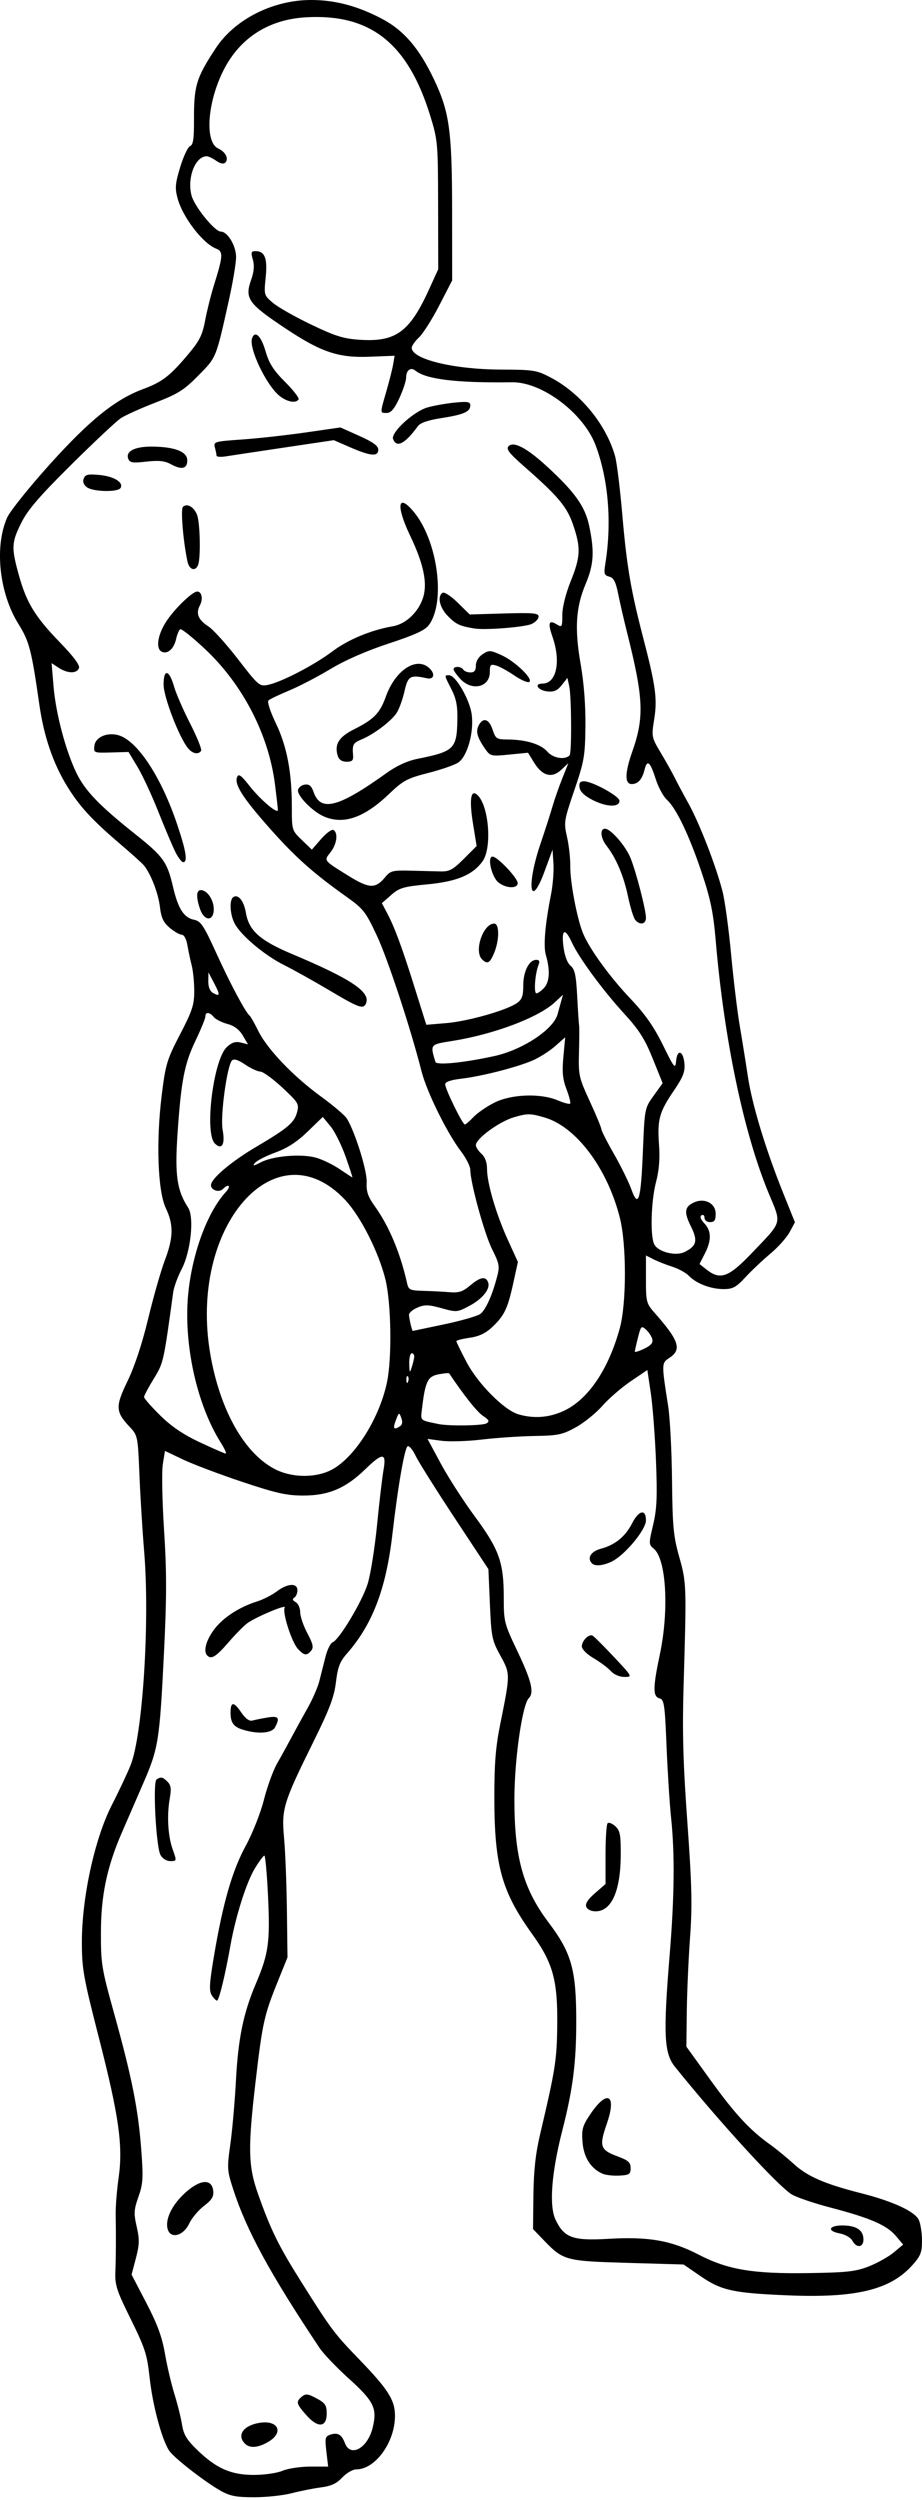 <?xml version="1.0" encoding="UTF-8" standalone="no"?>
<!-- Created with Inkscape (http://www.inkscape.org/) -->

<svg
   xmlns:dc="http://purl.org/dc/elements/1.1/"
   xmlns:cc="http://creativecommons.org/ns#"
   xmlns:rdf="http://www.w3.org/1999/02/22-rdf-syntax-ns#"
   xmlns:svg="http://www.w3.org/2000/svg"
   xmlns="http://www.w3.org/2000/svg"
   xmlns:xlink="http://www.w3.org/1999/xlink"
   xmlns:sodipodi="http://sodipodi.sourceforge.net/DTD/sodipodi-0.dtd"
   xmlns:inkscape="http://www.inkscape.org/namespaces/inkscape"
   width="330.667"
   height="895.937"
   id="svg2"
   version="1.1"
   inkscape:version="0.48.3.1 r9886"
   sodipodi:docname="Dumbbell-front-raises-1.svg">
  <defs
     id="defs4">
    <radialGradient
       gradientUnits="userSpaceOnUse"
       gradientTransform="matrix(1,0,0,0.918,-19.286,-7.911)"
       r="209.566"
       fy="287.501"
       fx="398.111"
       cy="287.501"
       cx="398.111"
       id="radialGradient5255"
       xlink:href="#linearGradient5249"
       inkscape:collect="always" />
    <linearGradient
       id="linearGradient5249"
       inkscape:collect="always">
      <stop
         id="stop5251"
         offset="0"
         style="stop-color:#e3e3e3;stop-opacity:1;" />
      <stop
         id="stop5253"
         offset="1"
         style="stop-color:#e3e3e3;stop-opacity:0;" />
    </linearGradient>
  </defs>
  <sodipodi:namedview
     id="base"
     pagecolor="#ffffff"
     bordercolor="#666666"
     borderopacity="1.0"
     inkscape:pageopacity="0.0"
     inkscape:pageshadow="2"
     inkscape:zoom="0.35"
     inkscape:cx="63.049945"
     inkscape:cy="301.58914"
     inkscape:document-units="px"
     inkscape:current-layer="layer1"
     showgrid="false"
     showguides="true"
     inkscape:guide-bbox="true"
     fit-margin-top="0"
     fit-margin-left="0"
     fit-margin-right="0"
     fit-margin-bottom="0"
     inkscape:window-width="1217"
     inkscape:window-height="829"
     inkscape:window-x="397"
     inkscape:window-y="440"
     inkscape:window-maximized="0">
    <sodipodi:guide
       orientation="-0.707,0.707"
       position="-2174.088,635.266"
       id="guide2985" />
  </sodipodi:namedview>
  <g
     inkscape:label="Ebene 1"
     inkscape:groupmode="layer"
     id="layer1"
     transform="translate(-745.517,234.023)">
    <path
       style="fill:#000000"
       d="m 824.432,658.522 c -5.276,-3.017 -15.054,-10.528 -17.811,-13.684 -2.599,-2.974 -6.228,-15.906 -7.398,-26.361 -1.028,-9.183 -1.501,-10.599 -7.858,-23.491 -3.899,-7.908 -4.647,-10.326 -4.483,-14.5 0.22,-5.609 0.262,-12.92 0.121,-20.759 -0.052,-2.888 0.421,-8.85 1.052,-13.25 1.637,-11.414 0.132,-22.08 -7.091,-50.261 -5.554,-21.668 -6.084,-24.655 -6.083,-34.239 0.002,-16.056 4.615,-37.118 10.757,-49.119 2.573,-5.026 5.595,-11.443 6.716,-14.26 4.358,-10.95 6.941,-51.669 4.861,-76.621 -0.619,-7.425 -1.38,-19.8 -1.692,-27.5 -0.551,-13.639 -0.639,-14.077 -3.391,-17 -5.227,-5.551 -5.318,-7.34 -0.842,-16.594 2.526,-5.223 5.237,-13.43 7.377,-22.332 1.861,-7.741 4.539,-17.122 5.951,-20.847 3.114,-8.217 3.205,-12.8 0.372,-18.727 -2.888,-6.04 -3.535,-23.85 -1.471,-40.5 1.378,-11.12 1.861,-12.718 6.577,-21.794 4.386,-8.44 5.089,-10.583 5.084,-15.5 -0.003,-3.138 -0.412,-7.281 -0.909,-9.206 -0.497,-1.925 -1.19,-5.188 -1.54,-7.25 -0.375,-2.211 -1.202,-3.75 -2.015,-3.75 -0.758,0 -2.698,-1.111 -4.312,-2.469 -2.288,-1.925 -3.065,-3.575 -3.529,-7.499 -0.594,-5.016 -3.4,-12.187 -5.882,-15.032 -0.72,-0.825 -4.683,-4.377 -8.808,-7.893 -9.635,-8.213 -14.247,-13.247 -18.541,-20.237 -5.092,-8.289 -8.373,-17.89 -10.005,-29.273 -2.828,-19.726 -3.606,-22.722 -7.535,-29.022 -6.875,-11.025 -8.63,-27.657 -4.019,-38.082 1.014,-2.291 7.955,-10.943 15.425,-19.226 14.209,-15.754 23.376,-23.132 33.331,-26.827 6.73,-2.497 9.505,-4.599 15.676,-11.873 4.551,-5.365 5.539,-7.274 6.564,-12.691 0.664,-3.507 2.052,-9.076 3.085,-12.376 3.387,-10.821 3.484,-12.369 0.846,-13.398 -4.758,-1.856 -11.99,-11.276 -13.791,-17.964 -1.008,-3.743 -0.878,-5.304 0.94,-11.289 1.16,-3.82 2.753,-7.192 3.54,-7.494 1.093,-0.42 1.42,-2.6 1.389,-9.258 -0.059,-12.354 0.804,-15.198 7.845,-25.875 6.808,-10.323 20.487,-17.222 34.144,-17.222 8.608,0 16.664,2.134 25.415,6.732 7.803,4.1 13.312,10.499 18.626,21.633 5.572,11.677 6.514,18.394 6.541,46.635 l 0.024,25.5 -4.647,9 c -2.556,4.95 -5.819,10.091 -7.25,11.424 -1.431,1.333 -2.603,3.01 -2.603,3.727 0,4.086 14.996,7.743 32,7.804 11.768,0.042 12.817,0.212 17.917,2.896 10.669,5.616 19.822,16.81 23.015,28.148 0.62,2.2 1.786,11.65 2.591,21 1.585,18.4 3.042,26.987 7.466,44 4.503,17.32 5.135,21.964 3.975,29.224 -1.008,6.31 -0.969,6.508 2.364,12.096 1.864,3.124 4.055,7.031 4.87,8.681 0.814,1.65 3.098,5.925 5.075,9.5 3.966,7.173 9.806,22.24 12.177,31.419 0.841,3.256 2.227,13.381 3.079,22.5 0.853,9.119 2.241,20.631 3.086,25.581 0.845,4.95 2.167,13.185 2.937,18.3 1.538,10.215 6.359,26.093 12.744,41.976 l 4.131,10.276 -1.909,3.545 c -1.05,1.95 -4.161,5.426 -6.914,7.724 -2.753,2.299 -6.772,6.092 -8.932,8.429 -3.33,3.604 -4.521,4.25 -7.832,4.25 -4.599,0 -9.799,-1.987 -12.449,-4.757 -1.04,-1.088 -3.692,-2.547 -5.892,-3.244 -2.2,-0.697 -5.237,-1.893 -6.75,-2.658 l -2.75,-1.392 0,8.523 c 0,8.222 0.117,8.655 3.306,12.276 8.588,9.749 9.616,12.948 5.107,15.902 -2.854,1.87 -2.856,1.948 -0.438,17.351 0.647,4.125 1.267,16.05 1.376,26.5 0.174,16.616 0.498,20.066 2.589,27.5 2.609,9.28 2.634,9.999 1.565,46 -0.494,16.66 -0.193,27.69 1.341,49 1.632,22.68 1.801,29.954 0.963,41.5 -0.559,7.7 -1.082,19.625 -1.163,26.5 l -0.147,12.5 8.663,12 c 8.754,12.126 14.042,17.841 21.337,23.062 2.2,1.574 6.048,4.726 8.551,7.004 4.918,4.476 11.123,7.167 24.138,10.469 11.411,2.895 19.303,6.555 20.688,9.594 0.618,1.356 1.124,4.693 1.124,7.416 0,4.276 -0.489,5.491 -3.59,8.923 -7.866,8.706 -20.203,11.668 -44.437,10.666 -19.661,-0.813 -23.93,-1.745 -31.343,-6.845 l -6.131,-4.218 -20,-0.575 c -22.311,-0.641 -23.129,-0.859 -30,-7.972 l -4,-4.141 0.141,-12.191 c 0.101,-8.712 0.779,-14.903 2.378,-21.691 5.486,-23.296 6.018,-26.664 6.165,-39 0.193,-16.25 -1.51,-22.467 -9.006,-32.879 -10.899,-15.139 -13.513,-24.521 -13.548,-48.621 -0.018,-12.4 0.453,-18.362 2.095,-26.5 3.666,-18.167 3.666,-18.087 0.06,-24.655 -3.003,-5.471 -3.243,-6.649 -3.747,-18.413 l -0.538,-12.568 -12.165,-18.432 c -6.691,-10.138 -12.965,-20.128 -13.944,-22.201 -0.979,-2.073 -2.246,-3.613 -2.816,-3.423 -1.092,0.364 -3.505,14.181 -5.504,31.516 -2.257,19.57 -7.127,32.336 -16.336,42.825 -2.517,2.866 -3.27,4.83 -3.914,10.2 -0.635,5.292 -2.263,9.614 -7.966,21.151 -10.955,22.162 -11.596,24.256 -10.639,34.734 0.441,4.822 0.897,16.416 1.015,25.766 l 0.213,17 -3.701,9.174 c -4.663,11.56 -5.313,14.529 -7.753,35.408 -2.794,23.914 -2.653,30.205 0.902,40.248 4.592,12.97 7.364,18.589 15.684,31.793 10.539,16.725 11.624,18.174 20.516,27.377 10.529,10.898 12.91,14.662 12.898,20.39 -0.02,9.387 -7.052,19.096 -13.839,19.107 -1.301,0 -3.562,1.303 -5.069,2.915 -2.018,2.161 -3.991,3.075 -7.651,3.547 -2.712,0.35 -7.436,1.29 -10.497,2.088 -3.061,0.799 -9.136,1.447 -13.5,1.44 -6.557,-0.01 -8.673,-0.434 -12.187,-2.443 z m 22.407,-7.045 c 1.975,-0.825 6.464,-1.5 9.977,-1.5 l 6.387,0 -0.634,-5.393 c -0.576,-4.899 -0.44,-5.454 1.482,-6.064 2.634,-0.836 3.998,-0.031 5.171,3.055 2.003,5.269 8.193,1.783 9.967,-5.614 1.668,-6.952 0.458,-9.378 -8.89,-17.819 -4.228,-3.818 -8.845,-8.679 -10.261,-10.803 -17.773,-26.664 -26.137,-42.042 -30.931,-56.872 -2.139,-6.616 -2.191,-7.471 -0.984,-15.99 0.701,-4.95 1.612,-15.3 2.023,-23 0.804,-15.045 2.667,-24.066 7.144,-34.586 4.542,-10.673 5.13,-14.876 4.364,-31.164 -0.382,-8.113 -0.981,-14.736 -1.331,-14.718 -0.35,0.017 -1.893,2.1 -3.428,4.629 -2.998,4.936 -6.881,17.185 -8.712,27.483 -1.926,10.826 -4.125,19.857 -4.836,19.857 -0.374,0 -1.231,-0.883 -1.905,-1.963 -0.989,-1.584 -0.824,-4.33 0.857,-14.25 3.213,-18.953 6.525,-30.405 11.362,-39.287 2.431,-4.463 5.31,-11.758 6.512,-16.5 1.186,-4.675 3.315,-10.525 4.731,-13 1.417,-2.475 3.776,-6.75 5.242,-9.5 1.467,-2.75 4.063,-7.475 5.769,-10.5 1.706,-3.025 3.564,-7.3 4.127,-9.5 0.564,-2.2 1.552,-6.109 2.196,-8.686 0.644,-2.577 1.796,-4.926 2.559,-5.219 2.376,-0.912 10.609,-14.632 12.579,-20.962 1.032,-3.317 2.546,-12.803 3.365,-21.082 0.818,-8.279 1.867,-17.189 2.33,-19.802 1.1,-6.209 -0.319,-6.236 -6.618,-0.124 -6.943,6.736 -13.105,9.353 -22.053,9.365 -6.075,0.008 -9.729,-0.806 -22,-4.9 -8.093,-2.7 -17.64,-6.301 -21.215,-8.002 l -6.5,-3.093 -0.772,4.752 c -0.425,2.614 -0.225,13.248 0.445,23.632 0.963,14.939 0.957,24.122 -0.032,44 -1.585,31.876 -1.963,34.209 -7.673,47.292 -2.599,5.956 -5.987,13.754 -7.528,17.329 -5.276,12.24 -7.382,22.325 -7.412,35.5 -0.026,11.292 0.251,13.003 4.705,29 6.339,22.771 8.649,34.292 9.73,48.531 0.801,10.554 0.691,12.526 -0.966,17.24 -1.647,4.687 -1.723,5.976 -0.633,10.776 1.038,4.573 0.99,6.397 -0.302,11.304 l -1.54,5.851 5.292,10.149 c 3.965,7.605 5.637,12.154 6.671,18.149 0.759,4.4 2.29,10.925 3.403,14.5 1.113,3.575 2.342,8.514 2.732,10.974 0.56,3.54 1.683,5.419 5.376,9 6.879,6.67 12.114,8.995 20.287,9.012 3.798,0.01 8.362,-0.646 10.372,-1.486 z m -13.454,-9.7 c -3.04,-3.04 -0.61,-6.535 5.202,-7.478 6.624,-1.075 8.835,3.343 3.348,6.689 -3.697,2.254 -6.799,2.541 -8.55,0.789 z m 21.948,-10.285 c -3.6,-4.1 -3.756,-4.766 -1.548,-6.598 1.346,-1.117 2.177,-1.018 5.25,0.629 3.132,1.679 3.651,2.454 3.651,5.455 0,5.032 -3.189,5.255 -7.352,0.513 z m -49.634,-66.473 c -1.094,-3.448 1.334,-8.647 6.083,-13.024 5.405,-4.983 9.693,-5.345 10.211,-0.863 0.239,2.065 -0.501,3.272 -3.325,5.426 -1.998,1.524 -4.387,4.379 -5.309,6.345 -2.032,4.331 -6.56,5.582 -7.66,2.117 z m -2.634,-134.268 c -1.591,-2.972 -2.797,-26.026 -1.414,-27.009 1.521,-1.081 2.218,-0.939 3.963,0.806 1.207,1.207 1.398,2.542 0.821,5.75 -1.114,6.204 -0.711,13.632 1,18.428 1.507,4.224 1.502,4.25 -0.832,4.25 -1.404,0 -2.827,-0.895 -3.539,-2.226 z m 29.706,-44.818 c -3.429,-1.025 -4.549,-2.506 -4.57,-6.04 -0.024,-4.078 1.115,-4.19 3.713,-0.365 1.579,2.324 2.984,3.383 4.089,3.082 0.925,-0.252 3.37,-0.743 5.433,-1.091 3.994,-0.674 4.565,0.068 2.715,3.524 -1.131,2.113 -6.013,2.496 -11.38,0.891 z m -12.919,-26.623 c -1.464,-1.464 -0.515,-5.243 2.291,-9.116 3.141,-4.336 8.97,-8.183 15.542,-10.258 2.2,-0.694 5.392,-2.319 7.094,-3.611 3.854,-2.924 7.406,-3.12 7.406,-0.407 0,1.068 -0.508,2.255 -1.128,2.638 -0.771,0.477 -0.613,0.986 0.5,1.609 0.896,0.501 1.628,2.13 1.628,3.62 0,1.49 1.153,4.875 2.563,7.522 2.027,3.807 2.315,5.113 1.378,6.242 -1.592,1.918 -2.514,1.802 -4.751,-0.6 -2.266,-2.432 -5.727,-13.292 -4.744,-14.883 0.734,-1.188 -9.415,3.016 -13.108,5.429 -1.19,0.778 -4.313,3.904 -6.941,6.948 -4.561,5.282 -6.25,6.346 -7.729,4.867 z m 237.355,218.883 c 3.037,-1.204 7.028,-3.447 8.869,-4.984 l 3.348,-2.795 -2.596,-3.086 c -3.247,-3.859 -9.206,-6.446 -23.38,-10.153 -6.109,-1.597 -12.447,-3.758 -14.085,-4.802 -5.142,-3.276 -26.062,-26.15 -41.815,-45.72 -3.881,-4.821 -4.198,-11.691 -1.855,-40.177 1.703,-20.71 1.863,-36.165 0.507,-49 -0.523,-4.95 -1.257,-16.503 -1.632,-25.673 -0.615,-15.06 -0.86,-16.719 -2.531,-17.156 -2.416,-0.632 -2.389,-3.816 0.134,-15.769 3.359,-15.913 2.291,-34.233 -2.207,-37.885 -1.793,-1.456 -1.802,-1.796 -0.212,-8.517 1.35,-5.706 1.54,-9.959 1.026,-23 -0.346,-8.8 -1.184,-19.714 -1.861,-24.253 l -1.231,-8.253 -6,4.071 c -3.3,2.239 -7.86,6.19 -10.133,8.78 -2.273,2.59 -6.548,6.044 -9.5,7.676 -4.802,2.655 -6.367,2.984 -14.867,3.125 -5.225,0.086 -13.708,0.661 -18.85,1.276 -5.143,0.615 -11.633,0.816 -14.423,0.446 l -5.072,-0.673 4.799,8.902 c 2.639,4.896 8.121,13.402 12.181,18.902 8.712,11.801 10.366,16.418 10.366,28.935 0,8.82 0.139,9.363 5,19.565 4.943,10.374 5.964,14.636 3.98,16.62 -2.323,2.323 -5.125,21.795 -5.162,35.88 -0.056,20.957 3.07,32.312 12.243,44.479 8.281,10.983 9.938,16.901 9.938,35.498 0,14.8 -1.213,24.287 -4.988,39.023 -3.893,15.195 -4.8,27.037 -2.449,31.99 3.095,6.522 6.167,7.636 18.999,6.886 14.398,-0.842 22.531,0.584 32.349,5.671 10.46,5.42 19.456,6.921 39.589,6.607 13.737,-0.214 16.781,-0.559 21.521,-2.438 z m -5.998,-9.173 c -0.588,-1.099 -2.596,-2.248 -4.579,-2.619 -4.76,-0.893 -3.784,-2.945 1.353,-2.841 4.831,0.097 7.203,1.757 7.203,5.04 0,2.909 -2.504,3.174 -3.977,0.421 z m -89.523,-23.973 c -4.219,-1.796 -6.818,-5.852 -7.249,-11.312 -0.363,-4.595 -0.022,-5.845 2.698,-9.913 6.129,-9.164 9.672,-7.287 6.036,3.197 -2.864,8.258 -2.453,9.464 4.047,11.864 3.64,1.345 4.468,2.108 4.468,4.122 0,2.182 -0.469,2.496 -4,2.682 -2.2,0.116 -4.9,-0.172 -6,-0.641 z m -5.911,-95.698 c -0.424,-1.104 0.588,-2.679 3.143,-4.893 l 3.768,-3.264 0,-10.516 c 0,-5.784 0.335,-10.854 0.744,-11.268 0.409,-0.414 1.647,0.065 2.75,1.063 1.72,1.556 2,3.043 1.962,10.411 -0.066,12.833 -3.32,20.095 -9.004,20.095 -1.607,0 -2.996,-0.673 -3.363,-1.629 z m 8.817,-84.475 c -1.047,-1.157 -3.817,-3.225 -6.155,-4.595 -2.48,-1.453 -4.251,-3.234 -4.251,-4.274 0,-1.945 2.422,-4.424 3.783,-3.872 0.468,0.19 3.912,3.607 7.655,7.595 6.734,7.174 6.774,7.25 3.838,7.25 -1.745,0 -3.75,-0.866 -4.87,-2.104 z m -6.74,-38.563 c -1.914,-1.914 -0.466,-4.31 3.203,-5.298 5.101,-1.374 8.737,-4.343 11.179,-9.13 2.389,-4.682 4.952,-5.207 4.952,-1.014 0,3.292 -7.348,12.203 -12.08,14.65 -2.995,1.549 -6.151,1.893 -7.253,0.792 z m -94.167,-33.204 c 8.407,-3.84 17.721,-18.138 20.602,-31.629 1.851,-8.669 1.558,-28.466 -0.549,-37 -2.412,-9.77 -8.901,-22.579 -14.407,-28.437 -24.908,-26.5 -56.371,9.57 -48.357,55.437 3.476,19.895 12.147,35.301 23.07,40.99 5.776,3.008 13.877,3.272 19.641,0.639 z m -38.978,-10.094 c -8.798,-13.936 -13.563,-36.166 -11.607,-54.146 1.557,-14.313 6.914,-28.591 13.372,-35.639 2.057,-2.246 1.127,-3.264 -1.02,-1.117 -1.381,1.381 -4.267,0.435 -4.267,-1.398 0,-2.288 7.157,-8.367 16,-13.59 11.529,-6.81 13.831,-8.741 14.847,-12.461 0.824,-3.016 0.549,-3.483 -5.239,-8.886 -3.36,-3.137 -6.92,-5.724 -7.912,-5.75 -0.992,-0.026 -3.45,-1.166 -5.463,-2.534 -2.457,-1.67 -3.991,-2.156 -4.667,-1.48 -1.811,1.811 -4.291,20.062 -3.385,24.91 0.973,5.21 -0.28,7.387 -2.801,4.866 -3.797,-3.797 -0.521,-30.094 4.306,-34.563 1.793,-1.66 3.115,-2.083 5.015,-1.606 l 2.581,0.648 -1.871,-3.167 c -1.254,-2.124 -3.075,-3.491 -5.525,-4.151 -2.01,-0.541 -4.212,-1.656 -4.893,-2.477 -1.519,-1.83 -2.994,-1.936 -2.994,-0.215 0,0.703 -1.569,4.552 -3.487,8.554 -4.058,8.468 -5.223,14.483 -6.519,33.668 -0.99,14.642 -0.194,20.14 3.803,26.293 2.26,3.478 0.962,15.793 -2.327,22.084 -1.407,2.69 -2.765,6.406 -3.019,8.257 -3.467,25.268 -3.469,25.276 -6.987,31.017 -1.905,3.108 -3.463,6.047 -3.463,6.531 0,0.484 2.587,3.435 5.75,6.557 4.049,3.997 8.265,6.856 14.25,9.662 4.675,2.192 8.843,4.011 9.263,4.042 0.419,0.031 -0.364,-1.727 -1.74,-3.908 z m 64.259,-5.879 c 0.85,-0.54 1.01,-1.548 0.474,-2.996 -0.773,-2.09 -0.856,-2.054 -1.944,0.828 -1.161,3.076 -0.8,3.609 1.471,2.168 z m 31.101,-1.062 c 1.084,-0.686 0.801,-1.256 -1.309,-2.639 -2.102,-1.377 -6.887,-7.387 -12.158,-15.27 -0.116,-0.173 -1.827,-0.011 -3.803,0.36 -3.881,0.728 -4.776,2.574 -5.918,12.21 -0.539,4.55 -0.941,4.163 5.807,5.59 3.782,0.8 16.001,0.623 17.382,-0.251 z m 27.674,-4.468 c 8.71,-4.056 16.012,-14.84 20.063,-29.626 2.416,-8.819 2.447,-29.763 0.059,-39.379 -4.413,-17.772 -15.673,-32.82 -27.028,-36.121 -5.134,-1.493 -6.13,-1.502 -10.926,-0.108 -5.339,1.552 -13.723,7.681 -13.723,10.031 0,0.697 0.9,2.082 2,3.077 1.297,1.174 2,3.08 2,5.425 0,5.117 3.262,16.228 7.476,25.463 l 3.599,7.888 -1.67,7.612 c -2.008,9.155 -3.205,11.644 -7.57,15.747 -2.354,2.213 -4.733,3.334 -8.085,3.811 -2.612,0.372 -4.75,0.92 -4.75,1.219 0,0.298 1.634,3.652 3.631,7.452 4.105,7.812 13.524,17.29 18.655,18.773 5.566,1.609 11.007,1.186 16.269,-1.264 z m -55.951,-12.355 c -0.332,-0.332 -0.569,0.258 -0.525,1.312 0.048,1.165 0.285,1.402 0.604,0.604 0.289,-0.722 0.253,-1.584 -0.079,-1.917 z m 2.296,-7.021 c 0.055,-0.688 -0.35,-1.25 -0.9,-1.25 -0.55,0 -0.955,1.688 -0.9,3.75 0.089,3.347 0.186,3.481 0.9,1.25 0.44,-1.375 0.846,-3.062 0.9,-3.75 z m 85.374,-6.31 c -0.26,-0.996 -1.271,-2.532 -2.245,-3.414 -1.662,-1.504 -1.842,-1.327 -2.9,2.878 -0.621,2.465 -1.129,4.725 -1.129,5.023 0,0.298 1.518,-0.183 3.374,-1.068 2.429,-1.158 3.241,-2.116 2.9,-3.419 z m -74.499,-5.344 c 6.201,-1.316 12.009,-3.002 12.905,-3.745 1.89,-1.568 4.098,-6.449 5.812,-12.851 1.124,-4.197 1.012,-4.887 -1.66,-10.254 -2.779,-5.581 -7.829,-23.949 -7.831,-28.487 -7.1e-4,-1.233 -1.49,-4.192 -3.311,-6.577 -4.983,-6.528 -12.306,-21.355 -14.166,-28.682 -3.947,-15.55 -12.077,-40.223 -16.053,-48.717 -4.009,-8.566 -4.789,-9.555 -11.036,-14 -11.839,-8.425 -18.219,-14.113 -27.278,-24.322 -9.708,-10.94 -12.821,-15.793 -11.814,-18.418 0.535,-1.395 1.398,-0.783 4.587,3.252 3.882,4.912 10.068,10.132 10.068,8.497 0,-0.464 -0.462,-4.526 -1.026,-9.026 -2.244,-17.897 -11.507,-35.863 -25.055,-48.599 -4.476,-4.207 -8.504,-7.423 -8.951,-7.146 -0.448,0.277 -1.102,1.817 -1.455,3.422 -0.765,3.484 -2.912,5.502 -5,4.701 -2.386,-0.915 -1.784,-5.825 1.312,-10.697 2.893,-4.554 9.458,-10.946 11.242,-10.946 1.644,0 2.164,2.701 0.955,4.96 -1.542,2.882 -0.618,5.162 3.058,7.54 1.7,1.1 6.493,6.409 10.65,11.798 7.244,9.391 7.688,9.771 10.665,9.16 4.87,-1 16.523,-7.039 23.075,-11.959 5.735,-4.306 13.796,-7.657 21.824,-9.07 4.725,-0.832 9.266,-5.223 10.842,-10.483 1.53,-5.108 0.053,-12.025 -4.676,-21.892 -5.134,-10.714 -4.532,-15.478 1.112,-8.804 8.691,10.276 11.719,32.385 5.582,40.75 -1.367,1.864 -5.032,3.55 -14.4,6.626 -7.972,2.618 -15.616,5.962 -20.909,9.148 -4.589,2.762 -11.268,6.234 -14.843,7.716 -3.575,1.482 -6.898,3.074 -7.384,3.536 -0.504,0.48 0.628,3.985 2.635,8.157 3.982,8.279 5.749,17.519 5.749,30.061 0,8.289 0.032,8.393 3.587,11.808 l 3.587,3.446 3.352,-3.846 c 1.844,-2.116 3.829,-3.552 4.413,-3.191 1.742,1.077 1.206,5.083 -1.068,7.974 -2.43,3.089 -2.622,2.836 6.433,8.447 7.488,4.64 9.696,4.711 13.21,0.426 1.822,-2.222 2.681,-2.439 9,-2.274 3.842,0.1 8.69,0.223 10.772,0.273 3.224,0.077 4.471,-0.593 8.385,-4.508 l 4.599,-4.599 -1.294,-7.967 c -1.288,-7.933 -0.908,-11.928 1.023,-10.735 4.517,2.791 6.09,19.201 2.328,24.288 -3.573,4.832 -9.206,7.157 -19.756,8.155 -8.555,0.809 -10.018,1.242 -12.964,3.828 l -3.321,2.916 1.803,3.406 c 2.777,5.245 5.351,12.188 9.933,26.794 l 4.2,13.387 7.262,-0.614 c 7.768,-0.657 21.564,-4.582 25.264,-7.189 1.792,-1.262 2.25,-2.547 2.25,-6.306 0,-5.042 2.098,-9.166 4.664,-9.166 1.083,0 1.334,0.527 0.833,1.75 -1.259,3.071 -1.806,10.25 -0.782,10.25 0.536,0 1.793,-0.903 2.792,-2.007 1.944,-2.148 2.162,-6.359 0.604,-11.676 -0.955,-3.261 -0.306,-10.92 1.849,-21.816 0.653,-3.3 1.041,-8.25 0.864,-11 l -0.323,-5 -2.85,7.747 c -5.188,14.1 -6.608,5.339 -1.556,-9.599 1.701,-5.031 3.678,-11.172 4.391,-13.648 0.714,-2.475 2.286,-6.975 3.494,-10 l 2.196,-5.5 -2.532,2.372 c -3.353,3.141 -6.777,2.265 -9.712,-2.485 l -2.235,-3.616 -6.744,0.665 c -6.58,0.648 -6.791,0.597 -8.685,-2.136 -2.826,-4.077 -3.391,-6.2 -2.228,-8.373 1.585,-2.962 3.684,-2.297 4.961,1.572 1.073,3.25 1.453,3.502 5.328,3.524 6.64,0.038 12,1.672 14.325,4.366 2.02,2.341 6.241,3.05 7.954,1.337 0.8,-0.8 0.694,-21.083 -0.131,-24.836 l -0.646,-2.943 -2.03,2.581 c -1.536,1.953 -2.775,2.507 -5.088,2.276 -3.42,-0.341 -5.059,-2.805 -1.866,-2.805 5.076,0 6.749,-7.839 3.601,-16.878 -1.713,-4.92 -1.271,-6.118 1.599,-4.326 1.833,1.145 1.955,0.935 1.955,-3.371 0,-2.771 1.19,-7.564 3,-12.084 3.549,-8.864 3.69,-11.909 0.93,-20.084 -2.23,-6.604 -5.266,-10.249 -17.43,-20.924 -5.628,-4.94 -6.757,-6.396 -5.76,-7.428 1.777,-1.841 6.465,0.603 13.516,7.046 10.101,9.232 13.868,14.473 15.343,21.348 1.987,9.261 1.709,14.033 -1.226,20.981 -3.541,8.382 -4.017,16.052 -1.786,28.779 1.16,6.619 1.783,14.722 1.703,22.139 -0.117,10.774 -0.431,12.591 -3.98,23.008 -3.72,10.921 -3.81,11.499 -2.612,16.802 0.682,3.021 1.206,7.742 1.162,10.492 -0.088,5.596 2.464,18.946 4.597,24.052 2.361,5.65 9.582,15.58 17.052,23.448 5.172,5.448 8.334,9.962 11.556,16.5 4.154,8.429 4.456,8.79 4.753,5.689 0.422,-4.392 2.59,-3.617 2.988,1.067 0.243,2.866 -0.534,4.833 -3.807,9.627 -5.22,7.647 -5.972,10.386 -5.314,19.346 0.367,5.005 0.032,9.185 -1.076,13.415 -1.804,6.888 -2.141,19.494 -0.598,22.378 1.444,2.698 7.668,4.249 10.825,2.697 4.356,-2.142 4.836,-4.081 2.28,-9.201 -2.549,-5.104 -2.296,-7.024 1.134,-8.586 3.797,-1.73 7.75,0.332 7.75,4.043 0,2.358 -0.441,3.025 -2,3.025 -1.145,0 -2,-0.667 -2,-1.559 0,-0.857 -0.484,-1.26 -1.075,-0.894 -0.694,0.429 -0.34,1.448 1,2.873 2.579,2.746 2.634,6.062 0.179,10.877 l -1.897,3.72 2.531,1.991 c 4.903,3.857 7.887,2.788 16.069,-5.759 11.306,-11.811 10.883,-10.36 6.262,-21.463 -8.989,-21.599 -16.009,-55.029 -19.059,-90.758 -0.849,-9.948 -1.853,-14.831 -4.963,-24.133 -4.467,-13.361 -9.138,-23.152 -12.523,-26.253 -1.287,-1.179 -3.091,-4.501 -4.008,-7.382 -1.992,-6.256 -3.063,-7.199 -3.989,-3.51 -0.907,3.615 -2.355,5.249 -4.649,5.249 -2.543,0 -2.474,-3.992 0.201,-11.593 4.373,-12.429 4.076,-19.134 -1.901,-42.907 -1.106,-4.4 -2.521,-10.541 -3.144,-13.646 -0.869,-4.334 -1.613,-5.772 -3.2,-6.187 -1.784,-0.467 -1.982,-1.063 -1.446,-4.354 2.428,-14.89 1.185,-30.36 -3.43,-42.695 -4.307,-11.511 -19.216,-22.765 -29.961,-22.615 -19.902,0.277 -30.889,-1.048 -34.704,-4.184 -1.664,-1.368 -3.292,-0.141 -3.304,2.49 -0.005,1.205 -1.11,4.553 -2.454,7.441 -1.781,3.826 -2.999,5.25 -4.49,5.25 -2.487,0 -2.482,0.32 -0.125,-7.845 1.056,-3.66 2.148,-8.005 2.426,-9.655 l 0.505,-3 -8.98,0.352 c -11.125,0.435 -17.279,-1.612 -29.798,-9.911 -13.792,-9.144 -15.053,-10.912 -12.646,-17.734 1.004,-2.845 1.185,-5.071 0.584,-7.167 -0.742,-2.587 -0.602,-3.04 0.936,-3.04 3.37,0 4.373,2.572 3.672,9.413 -0.645,6.298 -0.612,6.415 2.614,9.149 1.797,1.523 7.959,5.017 13.694,7.765 8.73,4.182 11.591,5.07 17.583,5.455 12.712,0.816 17.709,-2.802 24.56,-17.782 l 3.43,-7.5 -0.043,-23 c -0.042,-22.234 -0.136,-23.299 -2.81,-31.973 -8.025,-26.026 -21.45,-36.664 -44.583,-35.324 -13.879,0.803 -24.372,7.823 -30.149,20.168 -5.367,11.469 -6.017,24.713 -1.319,26.854 2.658,1.211 3.893,3.687 2.522,5.058 -0.598,0.598 -1.801,0.351 -3.255,-0.667 -1.269,-0.889 -2.796,-1.616 -3.393,-1.616 -4.121,0 -7.115,7.782 -5.429,14.11 1.051,3.943 8.32,12.89 10.473,12.89 2.44,0 5.488,5.071 5.488,9.131 0,2.124 -1.127,8.926 -2.504,15.115 -4.759,21.39 -4.479,20.693 -10.996,27.31 -5.179,5.258 -7.299,6.593 -15.5,9.764 -5.225,2.02 -10.781,4.522 -12.347,5.56 -1.566,1.038 -9.549,8.526 -17.74,16.64 -11.38,11.273 -15.603,16.173 -17.903,20.776 -3.567,7.138 -3.656,8.902 -0.947,18.724 2.744,9.947 5.801,14.966 14.728,24.181 4.979,5.14 7.263,8.216 6.866,9.25 -0.778,2.027 -4.082,1.972 -7.276,-0.121 l -2.548,-1.67 0.712,8.42 c 0.818,9.664 4.331,22.933 8.183,30.907 3.083,6.381 8.158,11.664 21.084,21.946 10.152,8.076 11.481,9.938 13.613,19.079 1.784,7.648 3.876,10.898 7.478,11.618 2.47,0.494 3.46,1.981 8.117,12.198 4.951,10.86 10.376,21.017 11.843,22.171 0.35,0.275 1.75,2.75 3.111,5.5 3.246,6.556 12.563,16.286 22.524,23.522 4.4,3.196 8.569,6.753 9.263,7.903 3.002,4.968 7.283,18.759 7.079,22.803 -0.17,3.363 0.439,5.136 2.98,8.675 5.063,7.05 9.121,16.76 11.534,27.598 0.503,2.259 1.067,2.513 5.85,2.632 2.912,0.073 7.131,0.288 9.378,0.479 3.29,0.279 4.714,-0.184 7.327,-2.382 3.67,-3.088 5.603,-3.439 6.471,-1.176 0.906,2.36 -1.963,5.948 -6.815,8.521 -4.222,2.24 -4.534,2.264 -9.882,0.776 -4.625,-1.287 -6.024,-1.326 -8.604,-0.242 -1.695,0.713 -3.075,1.88 -3.067,2.594 0.013,1.246 1.078,5.804 1.353,5.793 0.073,-0.003 5.207,-1.082 11.409,-2.399 z M 863.684,120.932 c -5.5,-3.268 -12.834,-7.358 -16.297,-9.088 -7.045,-3.519 -15.532,-10.668 -17.745,-14.947 -1.695,-3.279 -1.925,-8.513 -0.415,-9.447 1.764,-1.09 3.766,1.441 4.48,5.666 1.084,6.417 5.044,9.939 16.668,14.827 20.869,8.774 27.996,13.497 26.45,17.527 -0.903,2.352 -2.441,1.821 -13.141,-4.538 z m 54.7,-11.155 c -2.952,-2.952 0.412,-12.8 4.373,-12.8 1.902,0 1.89,5.958 -0.021,10.532 -1.549,3.707 -2.445,4.174 -4.351,2.268 z m 54.946,-14.125 c -0.605,-0.729 -1.781,-4.563 -2.613,-8.522 -1.528,-7.262 -4.245,-13.654 -7.67,-18.038 -2.153,-2.756 -2.46,-6.115 -0.559,-6.115 2.025,0 7.338,6.071 9.131,10.433 1.988,4.837 5.565,18.647 5.565,21.484 0,2.342 -2.184,2.772 -3.854,0.759 z M 817.282,91.828 c -1.478,-4.238 -1.383,-6.851 0.247,-6.851 2.274,0 4.655,3.492 4.655,6.829 0,4.413 -3.366,4.428 -4.902,0.022 z m 106.983,-9.601 c -2.465,-2.014 -4.103,-9.25 -2.094,-9.25 1.736,0 9.014,7.671 9.014,9.501 0,2.074 -4.264,1.92 -6.92,-0.251 z m -115.899,-11 c -1.023,-2.062 -3.769,-8.558 -6.104,-14.434 -2.334,-5.876 -5.686,-13.076 -7.447,-16 l -3.203,-5.316 -6.273,0.178 c -6.207,0.176 -6.27,0.151 -5.964,-2.423 0.357,-2.999 4.372,-4.833 8.378,-3.827 6.853,1.72 15.539,14.817 21.368,32.22 3.168,9.457 3.776,13.352 2.084,13.352 -0.539,0 -1.816,-1.688 -2.839,-3.75 z m 53.285,-12.65 c -4.084,-1.779 -9.638,-7.465 -9.255,-9.476 0.17,-0.893 1.265,-1.761 2.432,-1.928 1.586,-0.227 2.385,0.448 3.161,2.673 2.518,7.224 8.906,5.554 26.196,-6.849 3.57,-2.561 7.43,-4.332 11,-5.048 13.193,-2.645 14.156,-3.576 14.366,-13.872 0.103,-5.052 -0.393,-7.64 -2.116,-11.037 -2.658,-5.242 -2.628,-5.062 -0.844,-5.062 2.345,0 7.361,8.669 8.092,13.984 0.888,6.455 -1.565,15.175 -4.88,17.347 -1.318,0.863 -6.158,2.53 -10.755,3.704 -7.526,1.922 -8.928,2.677 -14.068,7.579 -8.917,8.505 -16.32,11.039 -23.329,7.986 z m 96.534,-5.818 c -3.014,-1.528 -4.606,-3.025 -4.82,-4.532 -0.235,-1.652 0.182,-2.25 1.571,-2.25 3.007,0 12.749,5.349 12.749,7 0,2.383 -4.577,2.278 -9.5,-0.218 z m -91.523,-15.854 c -1.301,-4.099 0.343,-6.804 5.79,-9.53 7.158,-3.582 9.317,-5.793 11.426,-11.703 3.455,-9.682 11.218,-14.641 15.78,-10.079 2.036,2.036 1.421,4.016 -1.077,3.467 -5.955,-1.31 -6.765,-0.836 -8.005,4.684 -0.651,2.897 -1.921,6.393 -2.823,7.77 -1.915,2.922 -8.177,7.644 -12.527,9.446 -3.106,1.287 -3.398,1.834 -3.08,5.767 0.144,1.783 -0.338,2.25 -2.322,2.25 -1.655,0 -2.727,-0.703 -3.162,-2.072 z m -53.64,-2.678 c -3.204,-3.808 -8.837,-18.416 -8.837,-22.918 0,-5.784 2.016,-5.388 3.762,0.739 0.694,2.436 3.289,8.396 5.767,13.246 2.478,4.85 4.246,9.237 3.929,9.75 -0.907,1.467 -3.012,1.094 -4.621,-0.818 z M 910.636,9.331 c -1.349,-1.455 -2.452,-3.03 -2.452,-3.5 0,-1.188 2.746,-1.073 3.5,0.146 0.34,0.55 1.491,1 2.559,1 1.399,0 1.941,-0.692 1.941,-2.477 0,-1.522 0.94,-3.093 2.438,-4.074 2.259,-1.48 2.755,-1.454 6.75,0.351 4.88,2.205 11.541,8.632 9.959,9.609 -0.565,0.349 -2.966,-0.69 -5.337,-2.31 -2.371,-1.619 -5.323,-3.234 -6.56,-3.589 -1.98,-0.568 -2.25,-0.282 -2.25,2.387 0,5.417 -6.419,6.912 -10.548,2.457 z m 5.048,-18.101 c -5.263,-0.872 -6.561,-1.468 -9.423,-4.33 -3.08,-3.08 -4.046,-7.207 -1.984,-8.481 0.601,-0.372 3.032,1.227 5.402,3.553 l 4.308,4.228 12.348,-0.362 c 10.422,-0.305 12.348,-0.13 12.348,1.125 0,0.818 -1.125,2.006 -2.5,2.642 -2.473,1.143 -16.635,2.265 -20.5,1.625 z m -102.929,-24.003 c -1.54,-7.205 -2.504,-18.717 -1.639,-19.582 1.441,-1.441 3.991,1.9e-4 5.083,2.872 1.081,2.842 1.345,15.358 0.378,17.879 -0.965,2.514 -3.18,1.837 -3.822,-1.168 z m -36.042,-26.605 c -1.207,-0.883 -1.617,-1.973 -1.174,-3.126 0.563,-1.468 1.544,-1.687 5.737,-1.284 5.161,0.496 8.685,2.699 7.468,4.669 -0.96,1.553 -9.813,1.362 -12.031,-0.259 z m 30.069,-8.283 c -2.199,-1.201 -4.324,-1.424 -8.762,-0.922 -4.97,0.562 -5.958,0.406 -6.51,-1.033 -1.029,-2.681 2.401,-4.413 8.615,-4.35 8.113,0.082 12.559,1.828 12.559,4.93 0,3.039 -2.001,3.505 -5.903,1.375 z m 16.389,-3.066 c -0.007,-0.437 -0.272,-1.756 -0.587,-2.931 -0.55,-2.049 -0.152,-2.165 9.764,-2.856 5.685,-0.396 15.941,-1.529 22.792,-2.519 l 12.455,-1.799 6.795,3.038 c 4.881,2.182 6.795,3.564 6.795,4.904 0,2.586 -2.679,2.382 -9.913,-0.756 l -6.045,-2.622 -17.771,2.647 c -9.774,1.456 -19.233,2.881 -21.021,3.167 -1.788,0.286 -3.256,0.162 -3.264,-0.276 z m 63.318,-5.944 c -0.885,-2.307 7.316,-9.859 12.293,-11.318 2.146,-0.629 6.49,-1.407 9.653,-1.728 4.852,-0.493 5.75,-0.333 5.75,1.02 0,2.244 -2.418,3.289 -10.493,4.537 -4.613,0.713 -7.434,1.686 -8.29,2.859 -4.637,6.355 -7.65,7.92 -8.912,4.63 z m -40.671,-15.425 c -4.714,-3.708 -11.148,-17.138 -9.906,-20.677 1.039,-2.96 3.23,-0.905 4.801,4.5 1.305,4.49 2.849,6.929 7.049,11.131 2.958,2.959 5.137,5.772 4.841,6.25 -0.929,1.503 -4.047,0.95 -6.785,-1.204 z M 976.096,178.394 c 0.611,-15.148 0.632,-15.254 3.841,-19.723 l 3.227,-4.493 -3.549,-8.804 c -2.841,-7.047 -4.884,-10.262 -10.24,-16.111 -7.683,-8.391 -16.272,-20.073 -18.776,-25.536 -2.474,-5.399 -3.797,-4.74 -3.01,1.5 0.415,3.289 1.369,5.847 2.554,6.85 1.529,1.293 1.986,3.402 2.383,11 0.271,5.17 0.577,9.85 0.68,10.4 0.104,0.55 0.085,4.886 -0.043,9.636 -0.22,8.233 -0.039,9.053 3.894,17.592 2.269,4.926 4.126,9.4 4.126,9.944 0,0.543 2.039,4.552 4.532,8.908 2.493,4.356 5.294,10.046 6.225,12.644 2.52,7.029 3.436,3.984 4.154,-13.806 z m -106.635,2.089 c -1.453,-4.121 -3.888,-9.005 -5.411,-10.853 l -2.769,-3.36 -5.425,5.255 c -3.797,3.678 -7.258,5.923 -11.532,7.481 -3.359,1.225 -6.677,2.914 -7.373,3.753 -1.002,1.208 -0.546,1.154 2.189,-0.26 4.364,-2.256 14.296,-3.084 19.64,-1.638 2.252,0.61 6.077,2.452 8.5,4.093 2.423,1.642 4.5,2.993 4.615,3.003 0.115,0.01 -0.979,-3.354 -2.432,-7.475 z m 45.799,-14.106 c 1.333,-1.429 4.674,-3.75 7.424,-5.156 6.099,-3.119 16.667,-3.523 22.904,-0.876 2.147,0.912 4.124,1.436 4.394,1.167 0.27,-0.27 -0.308,-2.584 -1.285,-5.141 -1.389,-3.637 -1.634,-6.175 -1.126,-11.642 l 0.65,-6.991 -3.665,3.218 c -2.016,1.77 -5.661,4.074 -8.1,5.119 -5.731,2.457 -18.273,5.649 -25.553,6.505 -3.786,0.445 -5.718,1.126 -5.718,2.015 0,1.689 6.214,14.381 7.04,14.381 0.336,0 1.702,-1.17 3.035,-2.599 z m 7.599,-21.926 c 10.103,-2.222 21.164,-9.542 22.628,-14.975 0.296,-1.1 0.853,-3.125 1.237,-4.5 l 0.698,-2.5 -2.869,2.678 c -5.838,5.45 -21.753,11.473 -36.604,13.852 -8.329,1.334 -8.175,1.149 -6.277,7.552 0.38,1.281 10.234,0.301 21.187,-2.108 z m -100.558,-26.131 -2.028,-3.844 -0.044,3.2 c -0.028,2.036 0.589,3.555 1.697,4.175 2.56,1.433 2.633,0.749 0.375,-3.531 z"
       id="path3140"
       inkscape:connector-curvature="0" />
  </g>
</svg>

